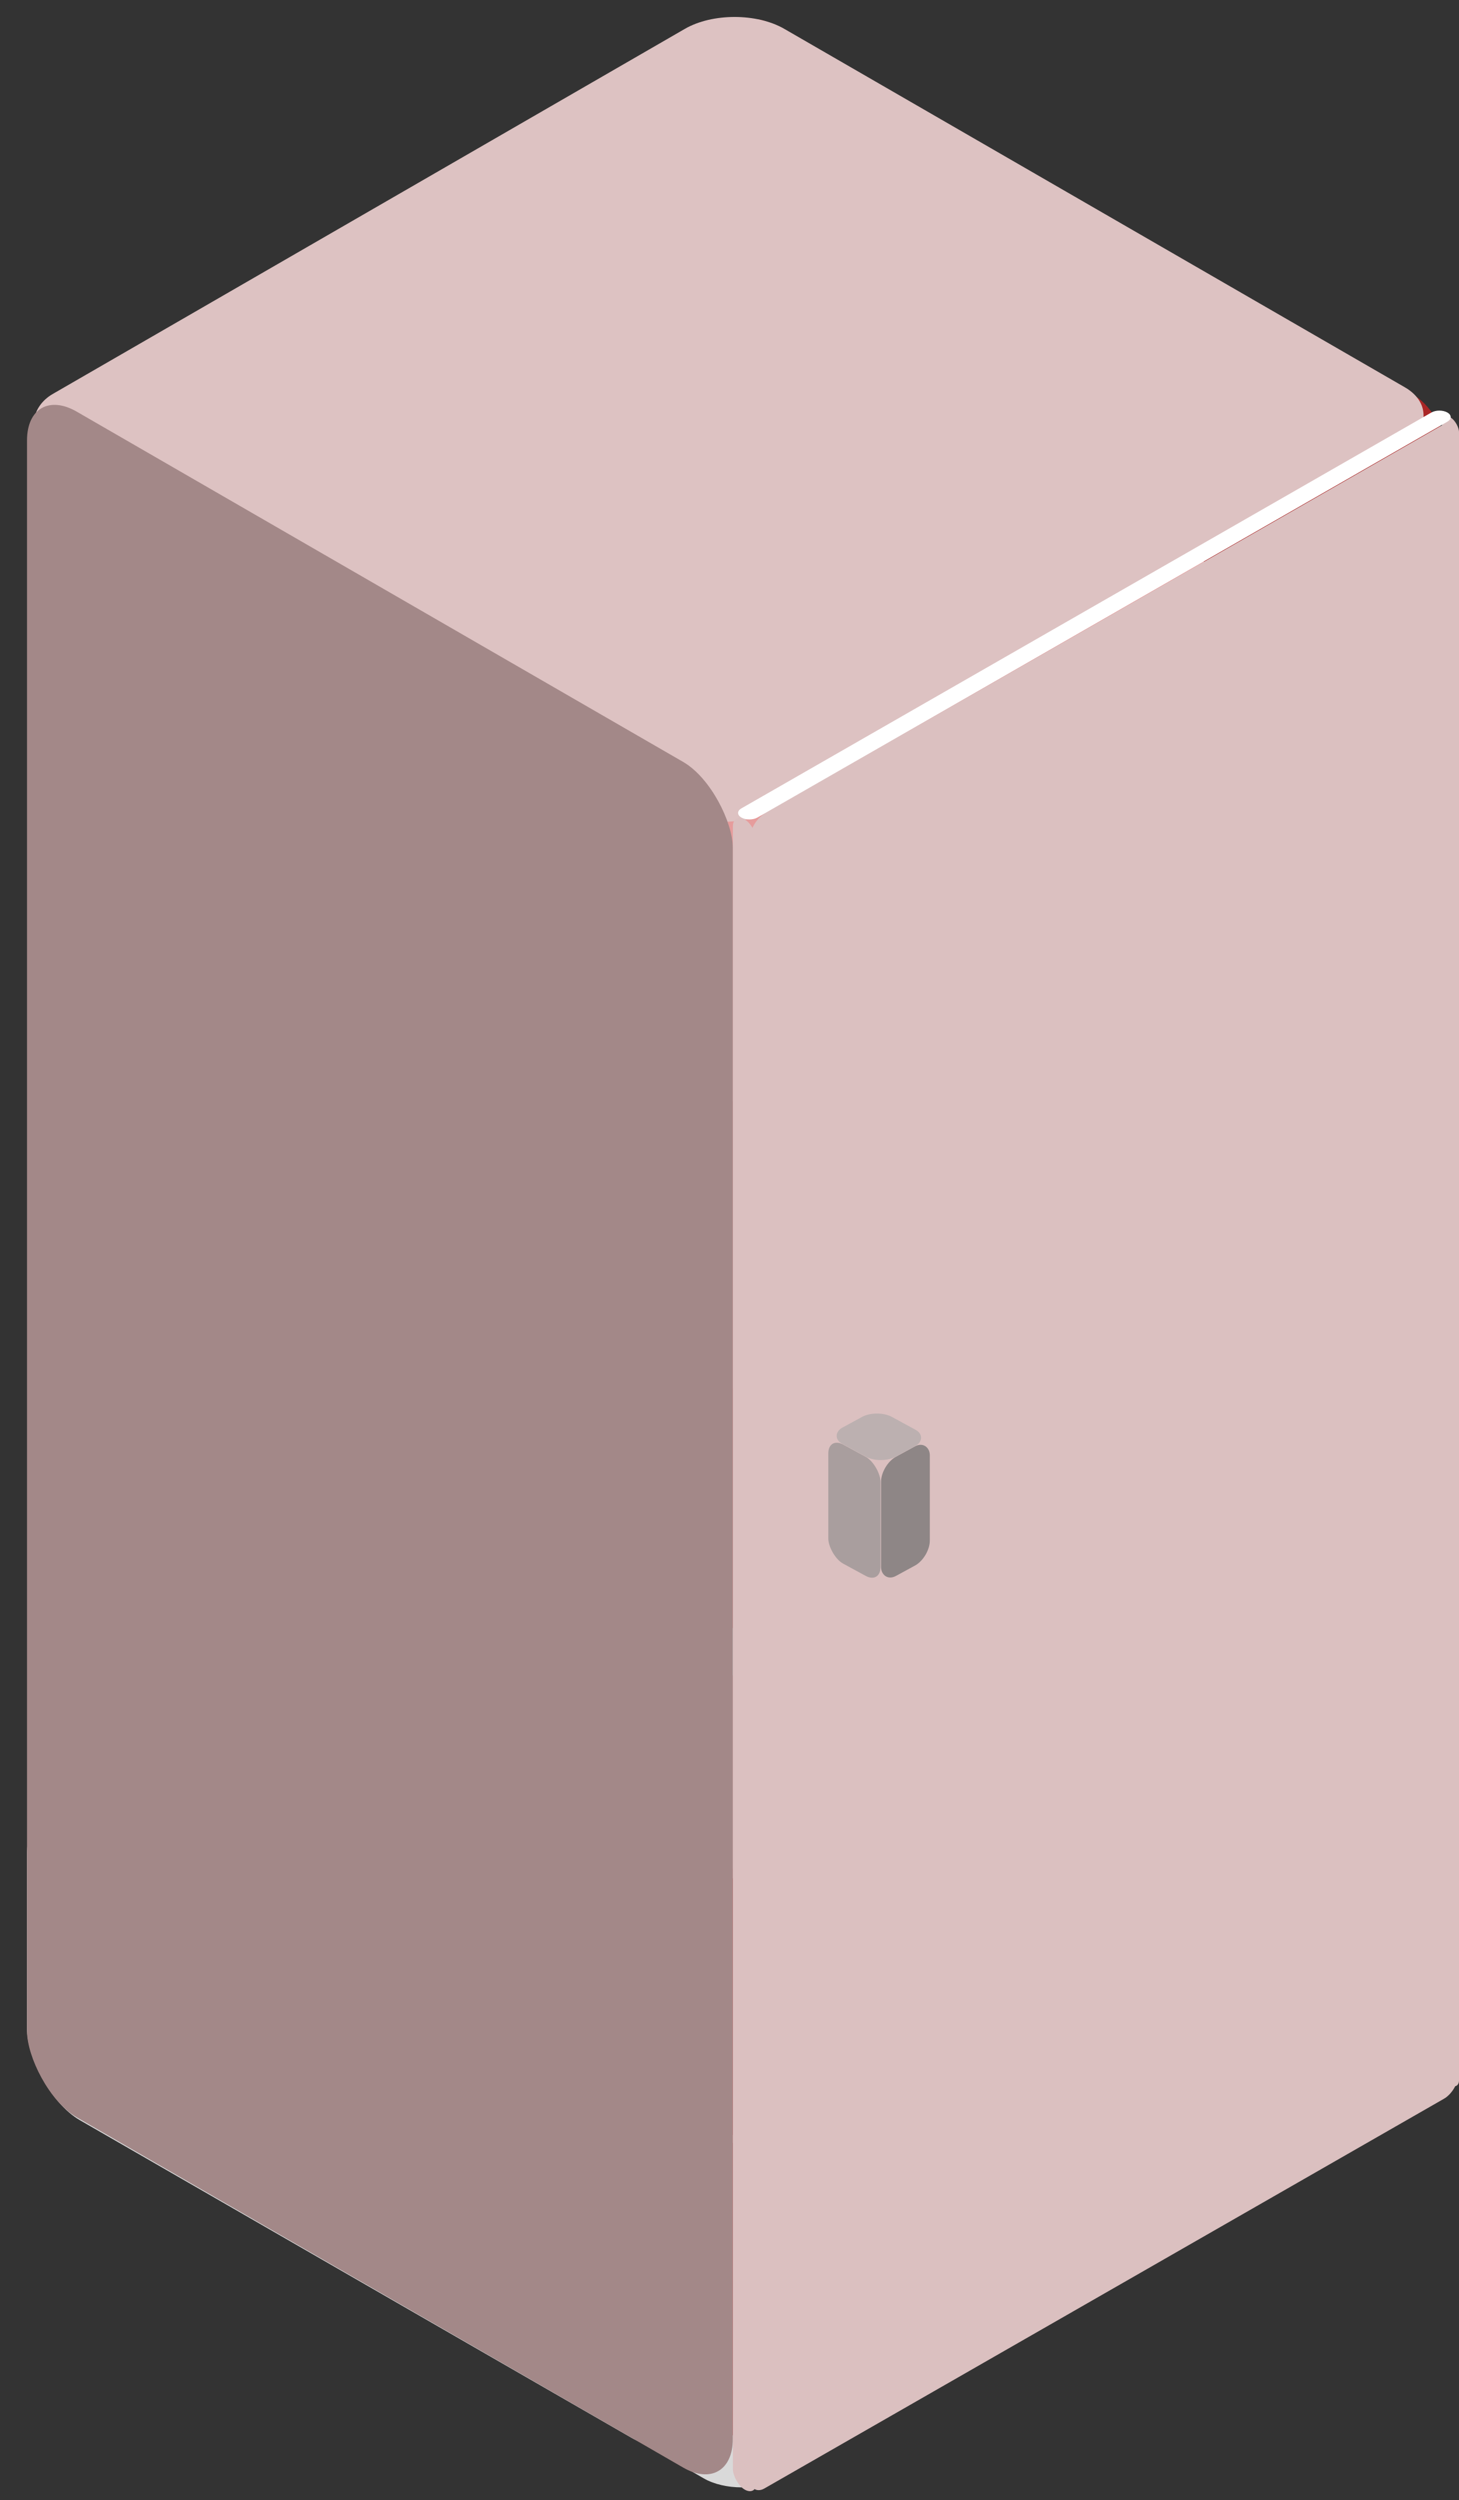 <svg width="432" height="740" viewBox="0 0 432 740" fill="none" xmlns="http://www.w3.org/2000/svg">
<rect x="0" y="0" width="432" height="740" fill="#333333" stroke="none"/>
<g id="frigo">
<rect id="Rectangle 2" width="242" height="242" rx="13" transform="matrix(0.866 0.5 -0.866 0.5 219.578 498)" fill="#D9D9D9"/>
<rect id="Rectangle 10" width="243.642" height="257.928" rx="12" transform="matrix(0.866 0.5 -2.20305e-08 1 218 1.131)" fill="#AA2626"/>
<rect id="Rectangle 3" width="242" height="242" transform="matrix(0.866 0.5 -2.20305e-08 1 219 256)" fill="#AA2626"/>
<rect id="Rectangle 7" width="242" height="498.544" rx="17" transform="matrix(0.866 -0.5 2.20305e-08 1 9 121)" fill="#FA0000"/>
<g id="tiroir_bas">
<rect id="Rectangle 23" width="221.524" height="240.735" rx="11" transform="matrix(0.867 0.499 -0.867 0.499 219.136 498.387)" fill="#EA6A6A"/>
<rect id="Rectangle 26" width="224.43" height="87.906" transform="matrix(0.867 0.499 -2.20853e-08 1 216.517 409)" fill="#D9D9D9"/>
<rect id="Rectangle 18" width="240.626" height="86.536" transform="matrix(0.867 -0.499 2.20853e-08 1 202.482 642.553)" fill="#CF2A2A"/>
<rect id="Rectangle 25" width="224.43" height="87.906" rx="18" transform="matrix(0.867 0.499 -2.20853e-08 1 8 530.605)" fill="#D9D9D9"/>
</g>
<g id="tiroir_haut">
<rect id="Rectangle 24" width="221.429" height="240.63" transform="matrix(0.866 0.5 -0.866 0.5 219.629 408.971)" fill="#DF8585"/>
<rect id="Rectangle 25_2" width="224.012" height="75.882" transform="matrix(0.866 0.5 -2.20305e-08 1 217 332)" fill="#D9D9D9"/>
<rect id="Rectangle 20" width="240.178" height="75.917" transform="matrix(0.866 -0.5 2.20305e-08 1 203 564.005)" fill="#CF2A2A"/>
<rect id="Rectangle 22" width="224.012" height="75.882" transform="matrix(0.866 0.5 -2.20305e-08 1 9 452.024)" fill="#D9D9D9"/>
</g>
<rect id="Rectangle 19" width="224.02" height="240.168" rx="7" transform="matrix(0.866 0.5 -0.866 0.5 216.993 328.99)" fill="#E59C9C"/>
<g id="Rectangle 6" style="mix-blend-mode:plus-lighter">
<rect width="242" height="242" rx="7" transform="matrix(0.866 0.5 -0.866 0.5 218.578 256)" fill="#D9D9D9"/>
</g>
<rect id="Rectangle 8" width="242" height="242" rx="7" transform="matrix(0.866 0.5 -0.866 0.5 218.578 242)" fill="#EA6A6A"/>
<rect id="Rectangle 14" width="242" height="242" rx="7" transform="matrix(0.866 0.5 -0.866 0.5 217.578 171)" fill="#DF8585"/>
<rect id="Rectangle 15" width="242" height="242" rx="7" transform="matrix(0.866 0.5 -0.866 0.5 217.578 86)" fill="#E69C9C"/>
<rect id="Rectangle 12" width="246.18" height="250.144" rx="17" transform="matrix(0.866 0.5 -0.866 0.5 217.504 0.043)" fill="#DDC2C2"/>
<rect id="Rectangle 9" width="241.332" height="504.822" rx="17" transform="matrix(0.866 0.5 -2.20305e-08 1 8 113.338)" fill="#A38888"/>
<g id="porte">
<g id="Rectangle 13" style="mix-blend-mode:plus-lighter">
<rect width="5.764" height="493.572" rx="2.882" transform="matrix(0.868 0.497 -2.21818e-08 1 427 122.135)" fill="#DBC0C0"/>
</g>
<rect id="Rectangle 11" width="242.083" height="495.621" rx="5" transform="matrix(0.867 -0.497 2.21786e-08 1 222 243.379)" fill="#DBC0C0"/>
<g id="Rectangle 26_2" style="mix-blend-mode:plus-lighter">
<rect width="8.069" height="494.318" rx="4.035" transform="matrix(0.867 0.497 -2.21786e-08 1 217 240.526)" fill="#DBC0C0"/>
</g>
<path id="Rectangle 27" d="M428.559 124.804C429.865 124.055 429.865 122.84 428.559 122.091V122.091C427.252 121.341 425.133 121.341 423.827 122.091L219.528 239.255C218.221 240.005 218.221 241.22 219.528 241.969V241.969C220.834 242.718 222.953 242.718 224.26 241.969L428.559 124.804Z" fill="white"/>
<g id="poignet_porte">
<rect id="Rectangle 11_2" width="16.436" height="35.276" rx="5" transform="matrix(0.878 -0.478 2.33861e-08 1 260.88 433.554)" fill="#8E8686"/>
<rect id="Rectangle 30" width="17.586" height="35.243" rx="5" transform="matrix(0.879 0.478 -2.33896e-08 1 245.256 425.157)" fill="#A99E9E"/>
<rect id="Rectangle 29" width="17.976" height="16.696" rx="5" transform="matrix(0.879 0.478 -0.879 0.478 259.667 416.965)" fill="#BCB0B0"/>
</g>
</g>
</g>
</svg>
